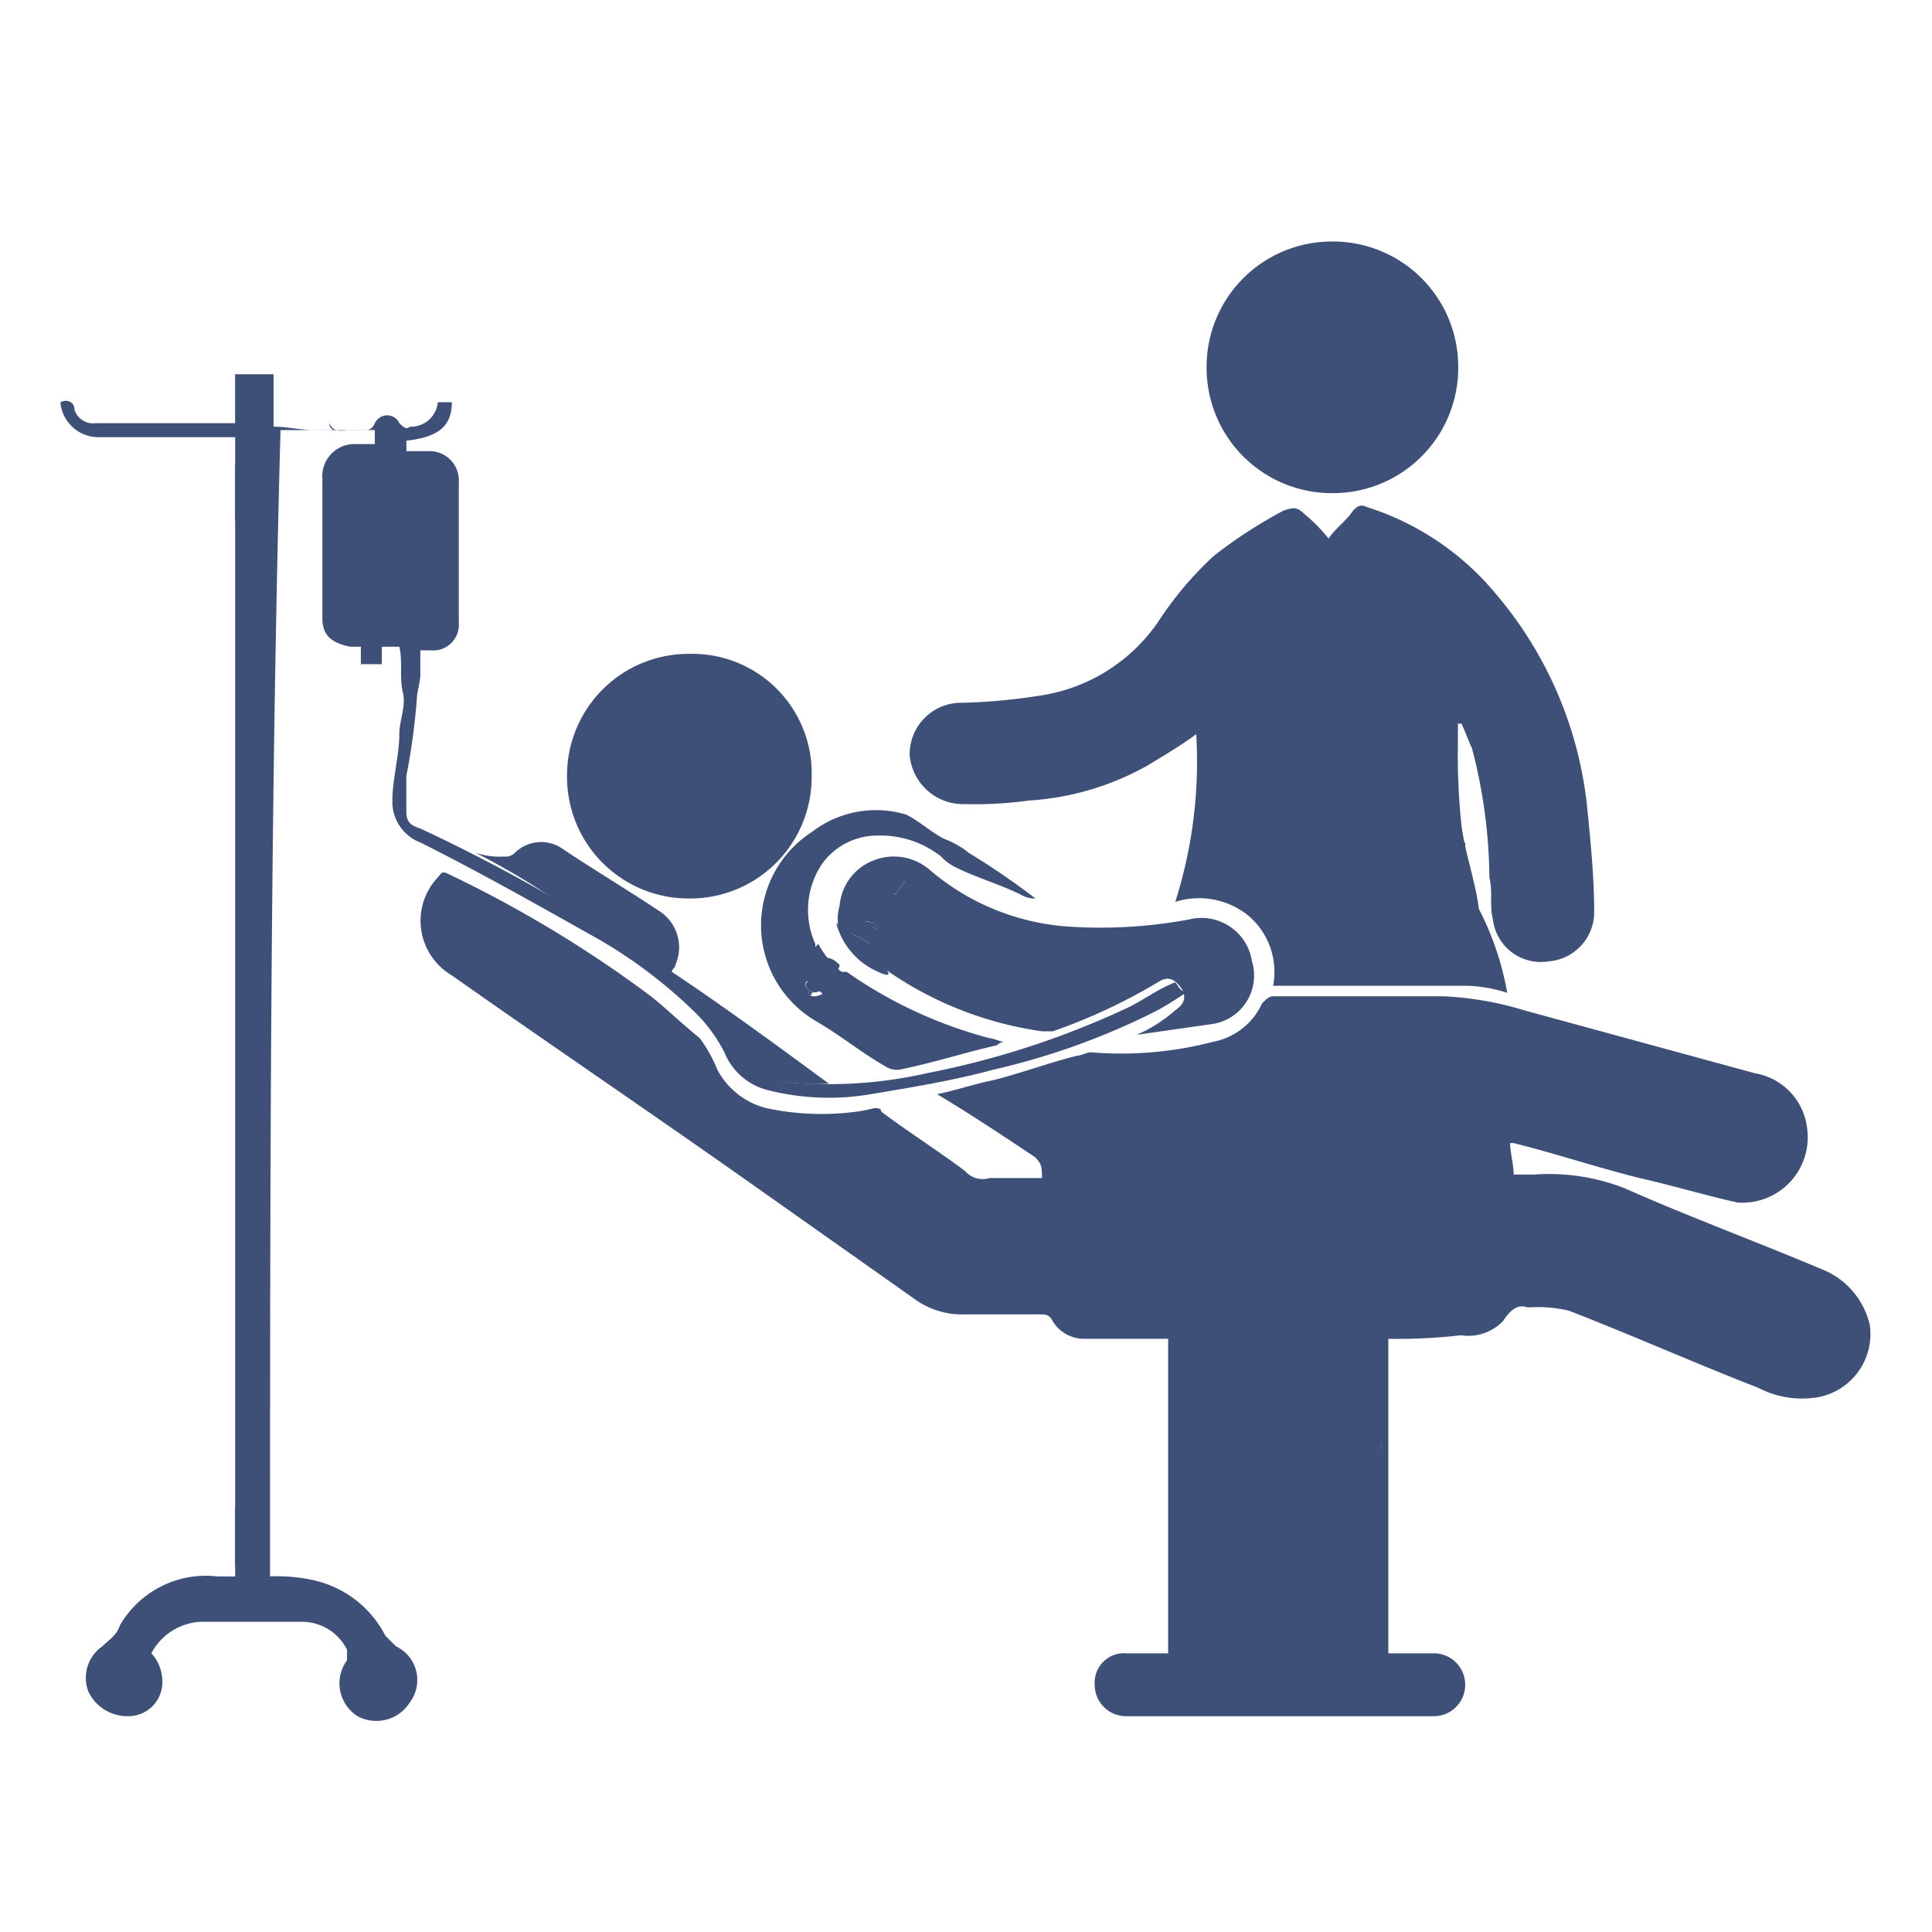 <svg xmlns="http://www.w3.org/2000/svg" xmlns:xlink="http://www.w3.org/1999/xlink" width="32" height="32" viewBox="0 0 32 32">
  <defs>
    <clipPath id="clip-Artboard_3">
      <rect width="32" height="32"/>
    </clipPath>
  </defs>
  <g id="Artboard_3" data-name="Artboard – 3" clip-path="url(#clip-Artboard_3)">
    <g id="Group_17563" data-name="Group 17563" transform="translate(19825 -1044.307)">
      <g id="Untitled-1" transform="translate(-19483.9 900.107)">
        <path id="Path_3319" data-name="Path 3319" d="M-313.764,173.981v5.209h.752a.519.519,0,0,1,.521.521.519.519,0,0,1-.521.521h-5.094a.519.519,0,0,1-.521-.521.486.486,0,0,1,.521-.521h.695v-5.209H-318.8a.608.608,0,0,1-.521-.289c-.058-.116-.115-.116-.231-.116h-1.216a1.33,1.33,0,0,1-.811-.232l-2.952-2.084c-1.563-1.1-3.184-2.2-4.747-3.3a1.049,1.049,0,0,1-.231-1.621c.058-.058.058-.116.174-.058a19.913,19.913,0,0,1,3.357,2.026c.289.232.521.463.81.695a2.348,2.348,0,0,1,.29.521,1.277,1.277,0,0,0,.81.637,4.391,4.391,0,0,0,1.5.058,2.5,2.5,0,0,0,.289-.058c.058,0,.116,0,.116.058.463.347.926.637,1.389.984a.383.383,0,0,0,.405.116h.868c0-.174,0-.231-.116-.347-.521-.347-1.042-.695-1.621-1.042.29-.058.637-.174.926-.231.463-.116.926-.29,1.389-.405.058,0,.174-.058.232-.058a6.013,6.013,0,0,0,2.026-.174,1.119,1.119,0,0,0,.81-.637c.058-.058.116-.116.174-.116h2.836a5.361,5.361,0,0,1,1.331.232l3.82,1.042a1.045,1.045,0,0,1,.868.926,1.082,1.082,0,0,1-1.158,1.215c-.521-.116-1.1-.289-1.62-.405-.695-.174-1.389-.405-2.084-.579h-.058c0,.174.058.347.058.521h.347a3.418,3.418,0,0,1,1.5.231c1.042.463,2.142.868,3.241,1.331a1.311,1.311,0,0,1,.81.926,1.064,1.064,0,0,1-.984,1.216,1.567,1.567,0,0,1-.868-.174c-1.042-.405-2.084-.868-3.126-1.273a2.17,2.17,0,0,0-.636-.058h-.058c-.174-.058-.289.058-.405.231a.8.8,0,0,1-.695.232A8.981,8.981,0,0,1-313.764,173.981Zm-1.621,3.357h0a.212.212,0,0,0,.058.174.176.176,0,0,0,.232,0,.286.286,0,0,0,.058-.174,1.528,1.528,0,0,0-.289-.347h0c.058.116.174.174.232.289.058.058.058.174-.058.174a.213.213,0,0,1-.174-.058C-315.385,177.454-315.385,177.4-315.385,177.338Zm1.505-1.621c-.058.058-.058.116-.116.116-.174.174-.116.289.116.405l-.174-.174c-.116-.116,0-.174.115-.174C-313.88,175.891-313.88,175.833-313.88,175.717Zm-.926.926v.174c.058.058.116.174.174.116.116,0,.174-.116.232-.116v-.058c-.116.058-.174.231-.29.116C-314.748,176.817-314.748,176.759-314.806,176.643Z" transform="translate(-4.341 -7.606)" fill="#3f5078"/>
        <path id="Path_3320" data-name="Path 3320" d="M-305.9,163.828a2.463,2.463,0,0,0-.637-.116h-3.241a1.223,1.223,0,0,0-.405-1.158,1.3,1.3,0,0,0-1.216-.232,7.644,7.644,0,0,0,.347-2.778c-.231.174-.521.347-.81.521a4.583,4.583,0,0,1-1.968.579,6.3,6.3,0,0,1-1.042.058.889.889,0,0,1-.926-.81.853.853,0,0,1,.868-.868,9.469,9.469,0,0,0,1.273-.116,2.886,2.886,0,0,0,1.968-1.215,5.81,5.81,0,0,1,.926-1.1,7.928,7.928,0,0,1,1.157-.752c.174-.058.231-.058.347.058a2.673,2.673,0,0,1,.4.405c.116-.174.29-.289.405-.463.058-.058.116-.116.232-.058a4.566,4.566,0,0,1,2.141,1.447,6.48,6.48,0,0,1,1.505,3.531c.058.579.116,1.158.116,1.736a.819.819,0,0,1-.752.81.8.8,0,0,1-.926-.695c-.058-.231,0-.463-.058-.695a8.692,8.692,0,0,0-.289-2.142c-.058-.116-.116-.289-.174-.405h-.058v.29a11.153,11.153,0,0,0,.058,1.389c.058.463.231.926.289,1.389A4.9,4.9,0,0,1-305.9,163.828Zm-1.158-.347h0q.174-.087.174-.174a.974.974,0,0,0-.174-1.216,1.032,1.032,0,0,0-1.273-.174.873.873,0,0,0-.521.81.777.777,0,0,0,.405.81,1.436,1.436,0,0,0,.984,0,.674.674,0,0,0,.289-.926.556.556,0,0,0-.521-.347.556.556,0,0,0-.521.347.424.424,0,0,0,.347.637c.115,0,.289-.116.289-.232,0-.058-.058-.116-.116-.174a.125.125,0,0,0-.116.116c0,.058-.058.116-.058.174a.213.213,0,0,1-.174-.058.272.272,0,0,1-.058-.347.385.385,0,0,1,.289-.232.488.488,0,0,1,.405.232.673.673,0,0,1-.116.579.613.613,0,0,1-.752.058.76.76,0,0,1-.058-1.216,1,1,0,0,1,.984-.058.776.776,0,0,1,.347.926A.615.615,0,0,1-307.06,163.481Z" transform="translate(-10.235 -3.184)" fill="#3f5078"/>
        <path id="Path_3321" data-name="Path 3321" d="M-336.627,171.911a2.813,2.813,0,0,1,.695.058,1.768,1.768,0,0,1,1.216.926l.174.174a.617.617,0,0,1,.232.926.654.654,0,0,1-.868.231.644.644,0,0,1-.174-.926v-.174a.834.834,0,0,0-.752-.463h-1.679a.98.98,0,0,0-.81.521.7.7,0,0,1,.174.579.564.564,0,0,1-.579.463.712.712,0,0,1-.637-.405.633.633,0,0,1,.231-.752c.116-.116.231-.174.29-.347a1.646,1.646,0,0,1,1.62-.81h.289V153.042h-2.257a.631.631,0,0,1-.637-.579h0c.116-.058.231,0,.231.116a.318.318,0,0,0,.347.231h2.315V152h.637v.868c.231,0,.463.058.695.058h.81c.058,0,.116,0,.174-.116a.223.223,0,0,1,.405,0c.058.058.116.116.174.058a.447.447,0,0,0,.463-.405h.232c0,.405-.232.579-.753.637v.174h.347a.486.486,0,0,1,.521.521v2.315a.426.426,0,0,1-.463.463h-.174v.405c0,.116-.058.289-.058.405a11.053,11.053,0,0,1-.174,1.273v.579c0,.174.058.232.232.289a27.957,27.957,0,0,1,2.894,1.563,12.621,12.621,0,0,1,1.968,1.505,4.817,4.817,0,0,1,.463.695.522.522,0,0,0,.347.347,2.93,2.93,0,0,0,.752.116,7.33,7.33,0,0,0,1.968-.174,14.24,14.24,0,0,0,3.357-1.1c.231-.116.463-.289.752-.405.058.058.058.116.174.174a5.367,5.367,0,0,1-.463.289,11.788,11.788,0,0,1-2.72.984c-.637.174-1.331.29-2.026.405a4.1,4.1,0,0,1-1.678-.058,1.054,1.054,0,0,1-.753-.637,2.57,2.57,0,0,0-.463-.637,8.026,8.026,0,0,0-1.794-1.331c-.926-.521-1.853-1.042-2.778-1.505a.72.72,0,0,1-.463-.695c0-.347.115-.752.115-1.1,0-.231.116-.463.058-.694s0-.521-.058-.753h-.29v.289h-.347v-.289h-.174c-.289-.058-.463-.174-.463-.463v-2.315a.532.532,0,0,1,.521-.579h.347v-.231h-.405c-.115,0-.289.058-.347-.116,0,.058,0,.058.058.116h-.868C-336.627,159.351-336.627,165.66-336.627,171.911Zm-.463-18c-.116.058-.058.174,0,.232s.174.116.232,0a.287.287,0,0,0,.058-.174,1.528,1.528,0,0,0-.289-.347l-.058.058c.058.116.174.174.232.289v.174l-.116.058a.124.124,0,0,1-.116-.116A.448.448,0,0,0-337.09,153.91Zm.058,17.075h0a1.257,1.257,0,0,0,.174.289.109.109,0,0,1,0,.174l-.116.058c-.058-.058-.058-.116-.116-.174v-.116a.259.259,0,0,0,0,.29.176.176,0,0,0,.231,0,.176.176,0,0,0,0-.232C-336.917,171.159-336.975,171.1-337.032,170.985Z" transform="translate(0 -1.601)" fill="#3f5078"/>
        <path id="Path_3322" data-name="Path 3322" d="M-305.216,148.2a2.075,2.075,0,0,1,2.084,2.084,2.075,2.075,0,0,1-2.084,2.084,2.075,2.075,0,0,1-2.084-2.084A2.075,2.075,0,0,1-305.216,148.2Zm-.058,3.473h0c0,.058-.058.116,0,.174s.116.116.174.116c.116,0,.174-.116.231-.116v-.058c-.115.058-.174.231-.347.116A.347.347,0,0,1-305.274,151.673Zm1.447-1.505a.8.8,0,0,1,.174.232c-.174-.116,0-.232.058-.347A.3.3,0,0,0-303.827,150.168Zm-.521.753a.2.2,0,0,1-.058-.116c-.058.058-.174.174-.116.232,0,.116.116.174.174.289l.058-.058-.115-.116c0-.058-.058-.116-.058-.174A.2.2,0,0,1-304.348,150.921Zm.347-.579c-.058.058,0,.116,0,.232.058.058.058.116.115.231a.108.108,0,0,0,0-.174C-303.943,150.515-303.943,150.457-304,150.342Zm-.695.926a.176.176,0,0,0-.232,0,.177.177,0,0,0,0,.231c0-.058,0-.174.058-.174C-304.869,151.268-304.753,151.326-304.7,151.268Z" transform="translate(-13.815 0)" fill="#3f5078"/>
        <path id="Path_3323" data-name="Path 3323" d="M-321.549,162.026a2.013,2.013,0,0,1-2.026,2.026,2.013,2.013,0,0,1-2.026-2.026A2.013,2.013,0,0,1-323.574,160,1.978,1.978,0,0,1-321.549,162.026Z" transform="translate(-6.107 -4.97)" fill="#3f5078"/>
        <path id="Path_3324" data-name="Path 3324" d="M-317.65,167.189c-.232-.116-.232-.347-.174-.579a.879.879,0,0,1,.579-.752.907.907,0,0,1,.926.174,3.94,3.94,0,0,0,2.257.926,7.952,7.952,0,0,0,2.026-.116.846.846,0,0,1,1.042.695.812.812,0,0,1-.695,1.042l-1.216.174a2.387,2.387,0,0,0,.637-.405c.174-.116.174-.232.116-.347-.116-.174-.232-.232-.405-.116a9.482,9.482,0,0,1-1.737.81h-.174a5.944,5.944,0,0,1-2.778-1.158c-.231-.058-.289-.232-.405-.347.058-.116.058-.116.347.058-.058-.058-.116-.116-.116-.174,0,0-.058-.116,0-.116s.058-.058.116,0c.058,0,.058.058.115.058a.124.124,0,0,0-.115-.116c-.174-.116-.174.174-.347.174Zm.752-.752a.8.8,0,0,1,.174-.231c-.116.058-.174.116-.289.116C-316.955,166.321-316.955,166.379-316.9,166.437Z" transform="translate(-9.369 -7.413)" fill="#3f5078"/>
        <path id="Path_3325" data-name="Path 3325" d="M-318.809,167.147h.174a7.384,7.384,0,0,0,2.373,1.1c.058,0,.174.058.232.058a.2.2,0,0,0-.116.058c-.521.116-1.042.289-1.62.405a.348.348,0,0,1-.232-.058c-.405-.232-.753-.521-1.157-.753a1.84,1.84,0,0,1-.058-3.126,1.738,1.738,0,0,1,1.563-.289c.232.116.405.289.637.405a1.452,1.452,0,0,1,.405.232,12.412,12.412,0,0,1,1.1.753.437.437,0,0,1-.232-.058c-.347-.174-.752-.289-1.1-.463a.8.8,0,0,1-.231-.174,1.616,1.616,0,0,0-1.042-.347,1.125,1.125,0,0,0-.926.463,1.364,1.364,0,0,0-.115,1.331.213.213,0,0,0,.058.174C-318.983,167.089-318.925,167.147-318.809,167.147Zm-.463.289c0,.116.058.116.116.116a.439.439,0,0,0,.231-.116v-.058c-.116.058-.231.174-.347.058-.058-.058-.058-.116.058-.174v.058a.057.057,0,0,0,.058.058h.058a.213.213,0,0,0-.058-.174h-.058c-.058.058-.058.116-.116.116C-319.388,167.378-319.33,167.378-319.272,167.436Z" transform="translate(-8.441 -6.85)" fill="#3f5078"/>
        <path id="Path_3326" data-name="Path 3326" d="M-328.2,165.568a1.276,1.276,0,0,0,.463.058.212.212,0,0,0,.173-.058.62.62,0,0,1,.811-.058c.521.347,1.1.695,1.62,1.042a.717.717,0,0,1,.232.868c0,.058-.058.058-.058.116.868.579,1.736,1.216,2.6,1.852a3.752,3.752,0,0,1-1.158-.116.522.522,0,0,1-.347-.347,1.891,1.891,0,0,0-.637-.868,12.363,12.363,0,0,0-2.257-1.621,11.939,11.939,0,0,0-1.447-.868Z" transform="translate(-5.012 -7.239)" fill="#3f5078"/>
        <path id="Path_3327" data-name="Path 3327" d="M-317.5,167.97v-.116c.116,0,.116-.289.347-.174a.124.124,0,0,1,.116.116c-.058,0-.058-.058-.116-.058h-.116v.116c.058.058.116.116.116.174-.289-.174-.289-.174-.347-.058Z" transform="translate(-9.519 -8.193)" fill="#3f5078"/>
        <path id="Path_3328" data-name="Path 3328" d="M-318.026,168.932c-.116,0-.174-.116-.174-.231h0c.058,0,.116,0,.232.116A.2.2,0,0,1-318.026,168.932Z" transform="translate(-9.224 -8.634)" fill="#3f5078"/>
        <path id="Path_3329" data-name="Path 3329" d="M-304.919,185.189c0,.058,0,.116.058.116a.213.213,0,0,0,.174.058c.058-.058.116-.116.058-.174-.058-.116-.174-.174-.232-.289h0a1.528,1.528,0,0,1,.289.347c0,.058,0,.174-.058.174a.177.177,0,0,1-.232,0,.438.438,0,0,1-.058-.232Z" transform="translate(-14.807 -15.458)" fill="#3f5078"/>
        <path id="Path_3330" data-name="Path 3330" d="M-302.428,182.6v.232c-.174,0-.231.058-.115.174l.174.174c-.232-.116-.29-.232-.116-.405C-302.486,182.716-302.428,182.658-302.428,182.6Z" transform="translate(-15.793 -14.489)" fill="#3f5078"/>
        <path id="Path_3331" data-name="Path 3331" d="M-303.9,184.2c.058.116.058.174.116.231.116.116.174-.058.289-.116v.058a.438.438,0,0,1-.231.116c-.058,0-.116-.058-.174-.116Z" transform="translate(-15.247 -15.163)" fill="#3f5078"/>
        <path id="Path_3332" data-name="Path 3332" d="M-301.964,167.9a1.075,1.075,0,0,0,.116-.405.855.855,0,0,0-.347-.926.88.88,0,0,0-.984.058.76.76,0,0,0,.058,1.216.607.607,0,0,0,.753-.058.713.713,0,0,0,.116-.579.388.388,0,0,0-.405-.232.3.3,0,0,0-.289.232.272.272,0,0,0,.058.347.213.213,0,0,0,.174.058c.058,0,.058-.116.058-.174s0-.116.116-.116c.058,0,.115.116.115.174,0,.116-.174.232-.289.232a.424.424,0,0,1-.347-.637.556.556,0,0,1,.521-.347.556.556,0,0,1,.521.347.659.659,0,0,1-.29.926,1.434,1.434,0,0,1-.984,0,.876.876,0,0,1-.405-.81.874.874,0,0,1,.521-.81,1.032,1.032,0,0,1,1.273.174.973.973,0,0,1,.174,1.216c-.058,0-.115.058-.231.116Z" transform="translate(-15.331 -7.607)" fill="#3f5078"/>
        <path id="Path_3333" data-name="Path 3333" d="M-334.928,155.047v.116c.058.058.058.116.116.116,0,0,.116,0,.116-.058v-.174c-.058-.116-.174-.174-.232-.289l.058-.058a1.523,1.523,0,0,1,.289.347c0,.058,0,.174-.058.174a.176.176,0,0,1-.232,0C-334.986,155.163-334.986,155.105-334.928,155.047Z" transform="translate(-2.162 -2.738)" fill="#3f5078"/>
        <path id="Path_3334" data-name="Path 3334" d="M-334.863,184.8c.058.116.174.174.231.289.058.058.116.174,0,.231a.176.176,0,0,1-.231,0c-.116-.058-.116-.174,0-.289v.116c.058.058.058.116.116.174,0,0,.115,0,.115-.058v-.174a.385.385,0,0,1-.231-.289Z" transform="translate(-2.169 -15.415)" fill="#3f5078"/>
        <path id="Path_3335" data-name="Path 3335" d="M-316.284,166.731l-.116-.116c.116-.058.173-.116.289-.116A.794.794,0,0,0-316.284,166.731Z" transform="translate(-9.982 -7.708)" fill="#3f5078"/>
        <path id="Path_3336" data-name="Path 3336" d="M-318.785,169.432c-.058-.058-.115-.058-.115-.116a.124.124,0,0,1,.115-.116h.058c0,.058.058.116.058.174h-.058a.057.057,0,0,0-.058-.058v-.058a.109.109,0,0,0,0,.174Z" transform="translate(-8.929 -8.845)" fill="#3f5078"/>
        <path id="Path_3337" data-name="Path 3337" d="M-318.7,169.516c.116.116.231,0,.289-.116v.058a.438.438,0,0,1-.231.116c0,.058-.058.058-.058-.058Z" transform="translate(-9.013 -8.929)" fill="#3f5078"/>
        <rect id="Rectangle_1811" data-name="Rectangle 1811" width="0.463" height="0.926" transform="translate(-337.206 151.904)" fill="#3f5078"/>
        <rect id="Rectangle_1812" data-name="Rectangle 1812" width="0.521" height="0.984" transform="translate(-337.206 169.153)" fill="#3f5078"/>
        <rect id="Rectangle_1813" data-name="Rectangle 1813" width="2.663" height="3.647" transform="translate(-320.884 167.243)" fill="#3f5078"/>
        <rect id="Rectangle_1814" data-name="Rectangle 1814" width="2.547" height="2.315" transform="translate(-319.378 158.156)" fill="#3f5078"/>
        <circle id="Ellipse_128" data-name="Ellipse 128" cx="1.505" cy="1.505" r="1.505" transform="translate(-320.189 149.01)" fill="#3f5078"/>
        <path id="Path_3338" data-name="Path 3338" d="M-318.7,168.3a1.433,1.433,0,0,0,.463.521c.231.174-.347.347-.347.347l-.521-.463Z" transform="translate(-8.845 -8.466)" fill="#3f5078"/>
        <path id="Path_3339" data-name="Path 3339" d="M-317.9,167.7a1.216,1.216,0,0,0,.695.81C-316.569,168.8-317.9,167.7-317.9,167.7Z" transform="translate(-9.35 -8.213)" fill="#3f5078"/>
      </g>
    </g>
  </g>
</svg>
